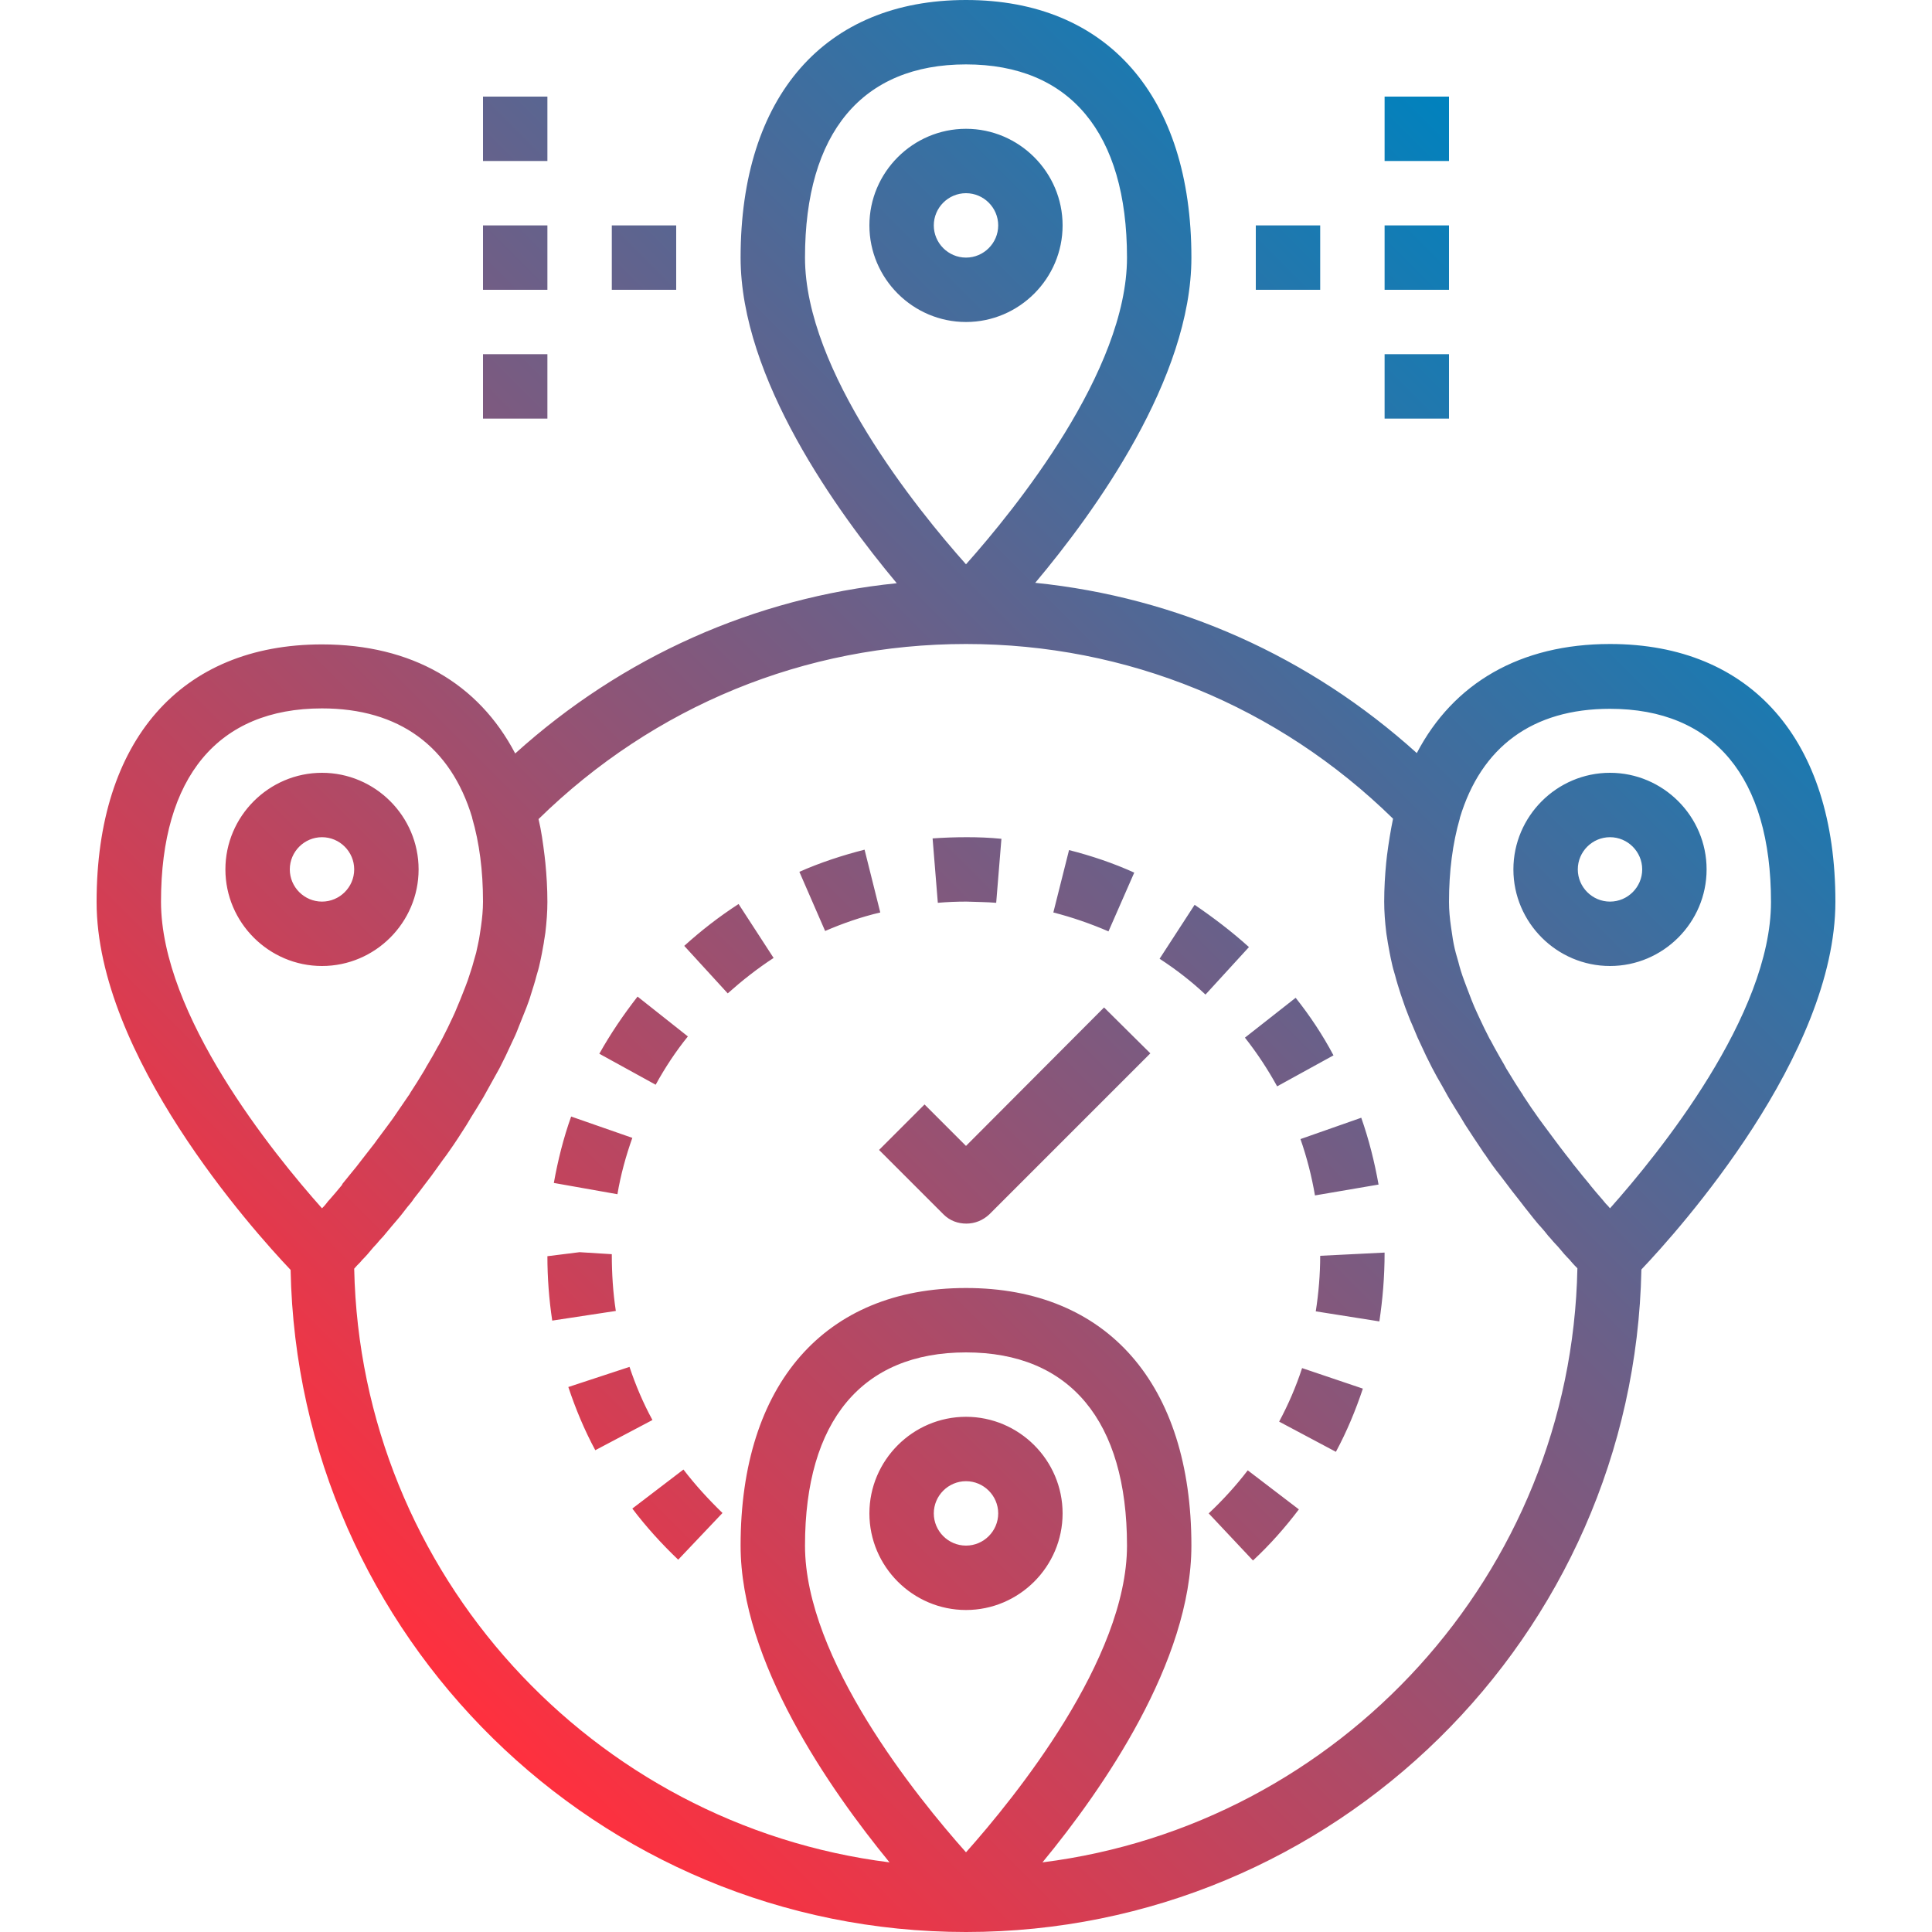 <?xml version="1.0" encoding="utf-8"?>
<!-- Generator: Adobe Illustrator 21.0.0, SVG Export Plug-In . SVG Version: 6.00 Build 0)  -->
<svg version="1.1" id="Capa_1" xmlns="http://www.w3.org/2000/svg" xmlns:xlink="http://www.w3.org/1999/xlink" x="0px" y="0px"
	 viewBox="0 0 480 480" style="enable-background:new 0 0 480 480;" xml:space="preserve">
<style type="text/css">
	.st0{fill:url(#SVGID_1_);}
</style>
<linearGradient id="SVGID_1_" gradientUnits="userSpaceOnUse" x1="78.641" y1="388.063" x2="401.352" y2="65.352">
	<stop  offset="0" style="stop-color:#FF303E"/>
	<stop  offset="1" style="stop-color:#0082BE"/>
</linearGradient>
<path class="st0" d="M265.6,211.2l-3.9,15.5c4.7,1.2,9.3,2.8,13.7,4.7l6.4-14.6C276.5,214.4,271.1,212.6,265.6,211.2z M321.9,247.9
	l-12.6,9.9c3,3.8,5.7,7.9,8,12.1l14-7.7C328.6,257.1,325.4,252.3,321.9,247.9z M296.8,224.8l-8.7,13.4c4,2.6,7.9,5.6,11.4,8.9
	l10.8-11.8C306.1,231.5,301.5,228,296.8,224.8z M214.8,211.1c-5.5,1.4-11,3.2-16.2,5.5l6.4,14.7c4.4-1.9,9-3.5,13.7-4.6L214.8,211.1
	z M240.2,208c-2.8,0-5.7,0.1-8.5,0.3l1.3,16c2.3-0.2,4.7-0.3,7.1-0.3c2.6,0.1,5,0.1,7.4,0.3l1.3-15.9C245.9,208.1,243,208,240.2,208
	z M183.5,224.6c-4.8,3.1-9.3,6.6-13.5,10.4l10.8,11.8c3.6-3.2,7.4-6.2,11.4-8.8L183.5,224.6z M141.9,277.4
	c-1.9,5.3-3.3,10.9-4.3,16.5l15.8,2.8c0.8-4.8,2.1-9.5,3.7-14L141.9,277.4z M158.4,247.6c-3.5,4.5-6.7,9.2-9.5,14.2l14,7.7
	c2.3-4.2,5-8.3,8-12L158.4,247.6z M156.4,339.6l-15.2,5c1.8,5.4,4,10.7,6.7,15.7l14.2-7.5C159.8,348.6,157.9,344.1,156.4,339.6z
	 M169.8,365.1l-12.7,9.7c3.4,4.5,7.3,8.8,11.4,12.7l11-11.6C176,372.5,172.7,368.9,169.8,365.1z M310,365.3
	c-2.9,3.8-6.2,7.4-9.7,10.7l11,11.7c4.2-3.9,8-8.2,11.4-12.7L310,365.3z M338.2,277.7l-15.1,5.3c1.6,4.6,2.8,9.3,3.6,14l15.8-2.7
	C341.5,288.7,340.1,283.1,338.2,277.7z M328,312c0,4.6-0.4,9.3-1.1,13.8l15.8,2.5c0.8-5.4,1.3-10.9,1.3-17.1L328,312z M152,311.6
	l-8-0.5l-8,1c0,5.3,0.4,10.7,1.2,16l15.8-2.4C152.3,321.1,152,316.5,152,311.6z M323.5,339.9c-1.5,4.6-3.4,9-5.7,13.3l14.1,7.5
	c2.7-5,4.9-10.3,6.7-15.7L323.5,339.9z M240,352c-13.2,0-24,10.8-24,24s10.8,24,24,24s24-10.8,24-24S253.2,352,240,352z M240,384
	c-4.4,0-8-3.6-8-8s3.6-8,8-8s8,3.6,8,8S244.4,384,240,384z M240,32c-13.2,0-24,10.8-24,24s10.8,24,24,24s24-10.8,24-24
	S253.2,32,240,32z M240,64c-4.4,0-8-3.6-8-8s3.6-8,8-8s8,3.6,8,8S244.4,64,240,64z M400,192c-13.2,0-24,10.8-24,24s10.8,24,24,24
	s24-10.8,24-24S413.2,192,400,192z M400,224c-4.4,0-8-3.6-8-8s3.6-8,8-8s8,3.6,8,8S404.4,224,400,224z M400,160
	c-22.3,0-38.9,9.7-48,27.1c-26.6-24-59.4-38.7-94.8-42.3C272,127.2,296,94,296,64c0-40.1-20.9-64-56-64s-56,23.9-56,64
	c0,30,24,63.2,38.8,80.9c-35.4,3.6-68.2,18.3-94.8,42.3c-9.1-17.4-25.7-27.1-48-27.1c-35.1,0-56,23.9-56,64
	c0,38.1,38.6,81.3,48.2,91.4C74,406.5,148.5,480,240,480s166-73.5,167.8-164.6c9.6-10.1,48.2-53.3,48.2-91.4
	C456,183.9,435.1,160,400,160z M200,64c0-31,14.2-48,40-48s40,17,40,48c0,28.2-27.8,62.5-40,76.2C227.8,126.5,200,92.2,200,64z
	 M84.8,294.6c-1,1.2-1.9,2.3-2.8,3.3c-0.4,0.4-0.7,0.8-1,1.2s-0.6,0.7-1,1.1c-12.2-13.7-40-48-40-76.2c0-31,14.2-48,40-48
	c19.2,0,32,9.5,37.3,27.1v0.1c1.8,6.2,2.7,13.1,2.7,20.8c0,2-0.2,4.1-0.5,6.2c-0.1,0.7-0.2,1.3-0.3,2c-0.2,1.5-0.6,3-0.9,4.5
	c-0.2,0.7-0.4,1.4-0.6,2.1c-0.4,1.6-1,3.2-1.5,4.8c-0.2,0.5-0.4,1.1-0.6,1.6c-0.8,2.1-1.7,4.3-2.6,6.4c-0.2,0.4-0.4,0.9-0.6,1.3
	c-0.8,1.7-1.6,3.4-2.5,5.1c-0.4,0.7-0.7,1.4-1.1,2c-0.8,1.5-1.6,2.9-2.5,4.4c-0.4,0.6-0.7,1.3-1.1,1.9c-1,1.7-2.1,3.4-3.2,5.1
	c-0.2,0.3-0.3,0.6-0.5,0.8c-1.3,1.9-2.6,3.8-3.9,5.7c-0.4,0.5-0.7,1-1.1,1.5c-1,1.3-1.9,2.6-2.9,3.9c-0.4,0.6-0.8,1.1-1.2,1.6
	c-0.9,1.2-1.9,2.4-2.8,3.6c-0.3,0.4-0.7,0.9-1,1.3c-1.2,1.5-2.4,2.9-3.5,4.3C85,294.4,84.9,294.5,84.8,294.6z M200,384
	c0-31,14.2-48,40-48s40,17,40,48c0,28.2-27.8,62.5-40,76.2C227.8,446.5,200,412.2,200,384z M259,462.7c15-18.2,37-49.9,37-78.7
	c0-40.1-20.9-64-56-64s-56,23.9-56,64c0,28.8,22.1,60.5,37,78.7c-73.8-9.3-131.4-71.6-133-147.5c0.4-0.5,0.9-1,1.5-1.6
	c0.3-0.4,0.6-0.7,1-1.1c0.5-0.5,1-1.1,1.5-1.7s1-1.2,1.6-1.8c0.5-0.6,1-1.2,1.6-1.8c0.7-0.8,1.3-1.6,2-2.4c0.6-0.7,1.1-1.3,1.7-2
	c0.8-0.9,1.5-1.9,2.3-2.9c0.6-0.7,1.2-1.4,1.7-2.2c0.9-1.1,1.8-2.3,2.7-3.5c0.5-0.7,1.1-1.4,1.6-2.1c1.2-1.6,2.4-3.4,3.7-5.1
	c0.2-0.3,0.5-0.7,0.7-1c1.5-2.1,2.9-4.3,4.3-6.5c0.4-0.7,0.8-1.3,1.2-2c1-1.6,2-3.2,3-4.9c0.5-0.9,1-1.8,1.5-2.7
	c0.8-1.5,1.7-3,2.5-4.5c0.5-1,1-2,1.5-3c0.7-1.5,1.4-3,2.1-4.5c0.5-1,0.9-2.1,1.3-3.1c0.6-1.5,1.2-3,1.8-4.5
	c0.4-1.1,0.8-2.1,1.1-3.2c0.5-1.6,1-3.1,1.4-4.7c0.3-1,0.6-2,0.8-3c0.4-1.7,0.7-3.4,1-5.1c0.1-0.9,0.3-1.7,0.4-2.6
	c0.3-2.6,0.5-5.1,0.5-7.6c0-3.4-0.2-6.6-0.5-9.7c-0.1-0.6-0.1-1.2-0.2-1.8c-0.4-3.2-0.8-6.2-1.5-9.1C162.5,175.4,200,160,240,160
	s77.5,15.4,106.1,43.4c-0.6,2.9-1.1,6-1.5,9.1c-0.1,0.6-0.1,1.2-0.2,1.8c-0.3,3.1-0.5,6.4-0.5,9.7c0,2.5,0.2,5.1,0.5,7.6
	c0.1,0.9,0.3,1.7,0.4,2.6c0.3,1.7,0.6,3.4,1,5.1c0.2,1,0.5,2,0.8,3c0.4,1.6,0.9,3.1,1.4,4.7c0.4,1.1,0.7,2.1,1.1,3.2
	c0.6,1.5,1.1,3,1.8,4.5c0.4,1,0.9,2.1,1.3,3.1c0.7,1.5,1.4,3,2.1,4.5c0.5,1,1,2,1.5,3c0.8,1.5,1.6,3,2.5,4.5c0.5,0.9,1,1.8,1.5,2.7
	c1,1.7,2,3.3,3,4.9c0.4,0.7,0.8,1.3,1.2,2c1.4,2.2,2.9,4.4,4.3,6.5c0.2,0.4,0.5,0.7,0.7,1c1.2,1.8,2.4,3.5,3.7,5.1
	c0.5,0.7,1.1,1.4,1.6,2.1c0.9,1.2,1.8,2.4,2.7,3.5c0.6,0.8,1.2,1.5,1.7,2.2c0.8,1,1.6,2,2.3,2.9c0.6,0.7,1.1,1.4,1.7,2
	c0.7,0.8,1.4,1.6,2,2.4c0.6,0.6,1.1,1.3,1.6,1.8c0.6,0.6,1.1,1.2,1.6,1.8c0.5,0.6,1,1.2,1.5,1.7c0.4,0.4,0.7,0.7,1,1.1
	c0.5,0.6,1,1.1,1.5,1.6C390.4,391.1,332.8,453.4,259,462.7z M400,300.2c-0.3-0.4-0.6-0.7-1-1.1c-0.3-0.4-0.7-0.8-1-1.2
	c-0.9-1-1.8-2.1-2.8-3.3c-0.1-0.1-0.2-0.3-0.3-0.4c-1.1-1.3-2.3-2.8-3.5-4.3c-0.3-0.4-0.7-0.8-1-1.3c-0.9-1.1-1.8-2.3-2.8-3.6
	c-0.4-0.5-0.8-1.1-1.2-1.6c-1-1.3-1.9-2.6-2.9-3.9c-0.4-0.5-0.7-1-1.1-1.5c-1.3-1.8-2.6-3.7-3.9-5.7c-0.2-0.3-0.3-0.6-0.5-0.8
	c-1.1-1.7-2.2-3.4-3.2-5.1c-0.4-0.6-0.8-1.3-1.1-1.9c-0.8-1.4-1.7-2.9-2.5-4.4c-0.4-0.7-0.7-1.4-1.1-2c-0.9-1.7-1.7-3.4-2.5-5.1
	c-0.2-0.4-0.4-0.9-0.6-1.3c-1-2.1-1.8-4.3-2.6-6.4c-0.2-0.5-0.4-1.1-0.6-1.6c-0.6-1.6-1.1-3.2-1.5-4.8c-0.2-0.7-0.4-1.4-0.6-2.1
	c-0.4-1.5-0.7-3-0.9-4.5c-0.1-0.7-0.2-1.3-0.3-2c-0.3-2.1-0.5-4.2-0.5-6.2c0-7.6,0.9-14.6,2.7-20.8v-0.1c5.3-17.6,18-27.1,37.3-27.1
	c25.8,0,40,17,40,48C440,252.2,412.2,286.5,400,300.2z M80,192c-13.2,0-24,10.8-24,24s10.8,24,24,24s24-10.8,24-24S93.2,192,80,192z
	 M80,224c-4.4,0-8-3.6-8-8s3.6-8,8-8s8,3.6,8,8S84.4,224,80,224z M274.3,250.3L240,284.7l-10.3-10.3l-11.3,11.3l16,16
	c1.6,1.6,3.6,2.3,5.7,2.3s4.1-0.8,5.7-2.3l40-40L274.3,250.3z M312,56h16v16h-16V56z M344,24h16v16h-16V24z M344,56h16v16h-16V56z
	 M344,88h16v16h-16V88z M152,56h16v16h-16V56z M120,88h16v16h-16V88z M120,56h16v16h-16V56z M120,24h16v16h-16V24z"/>
</svg>
